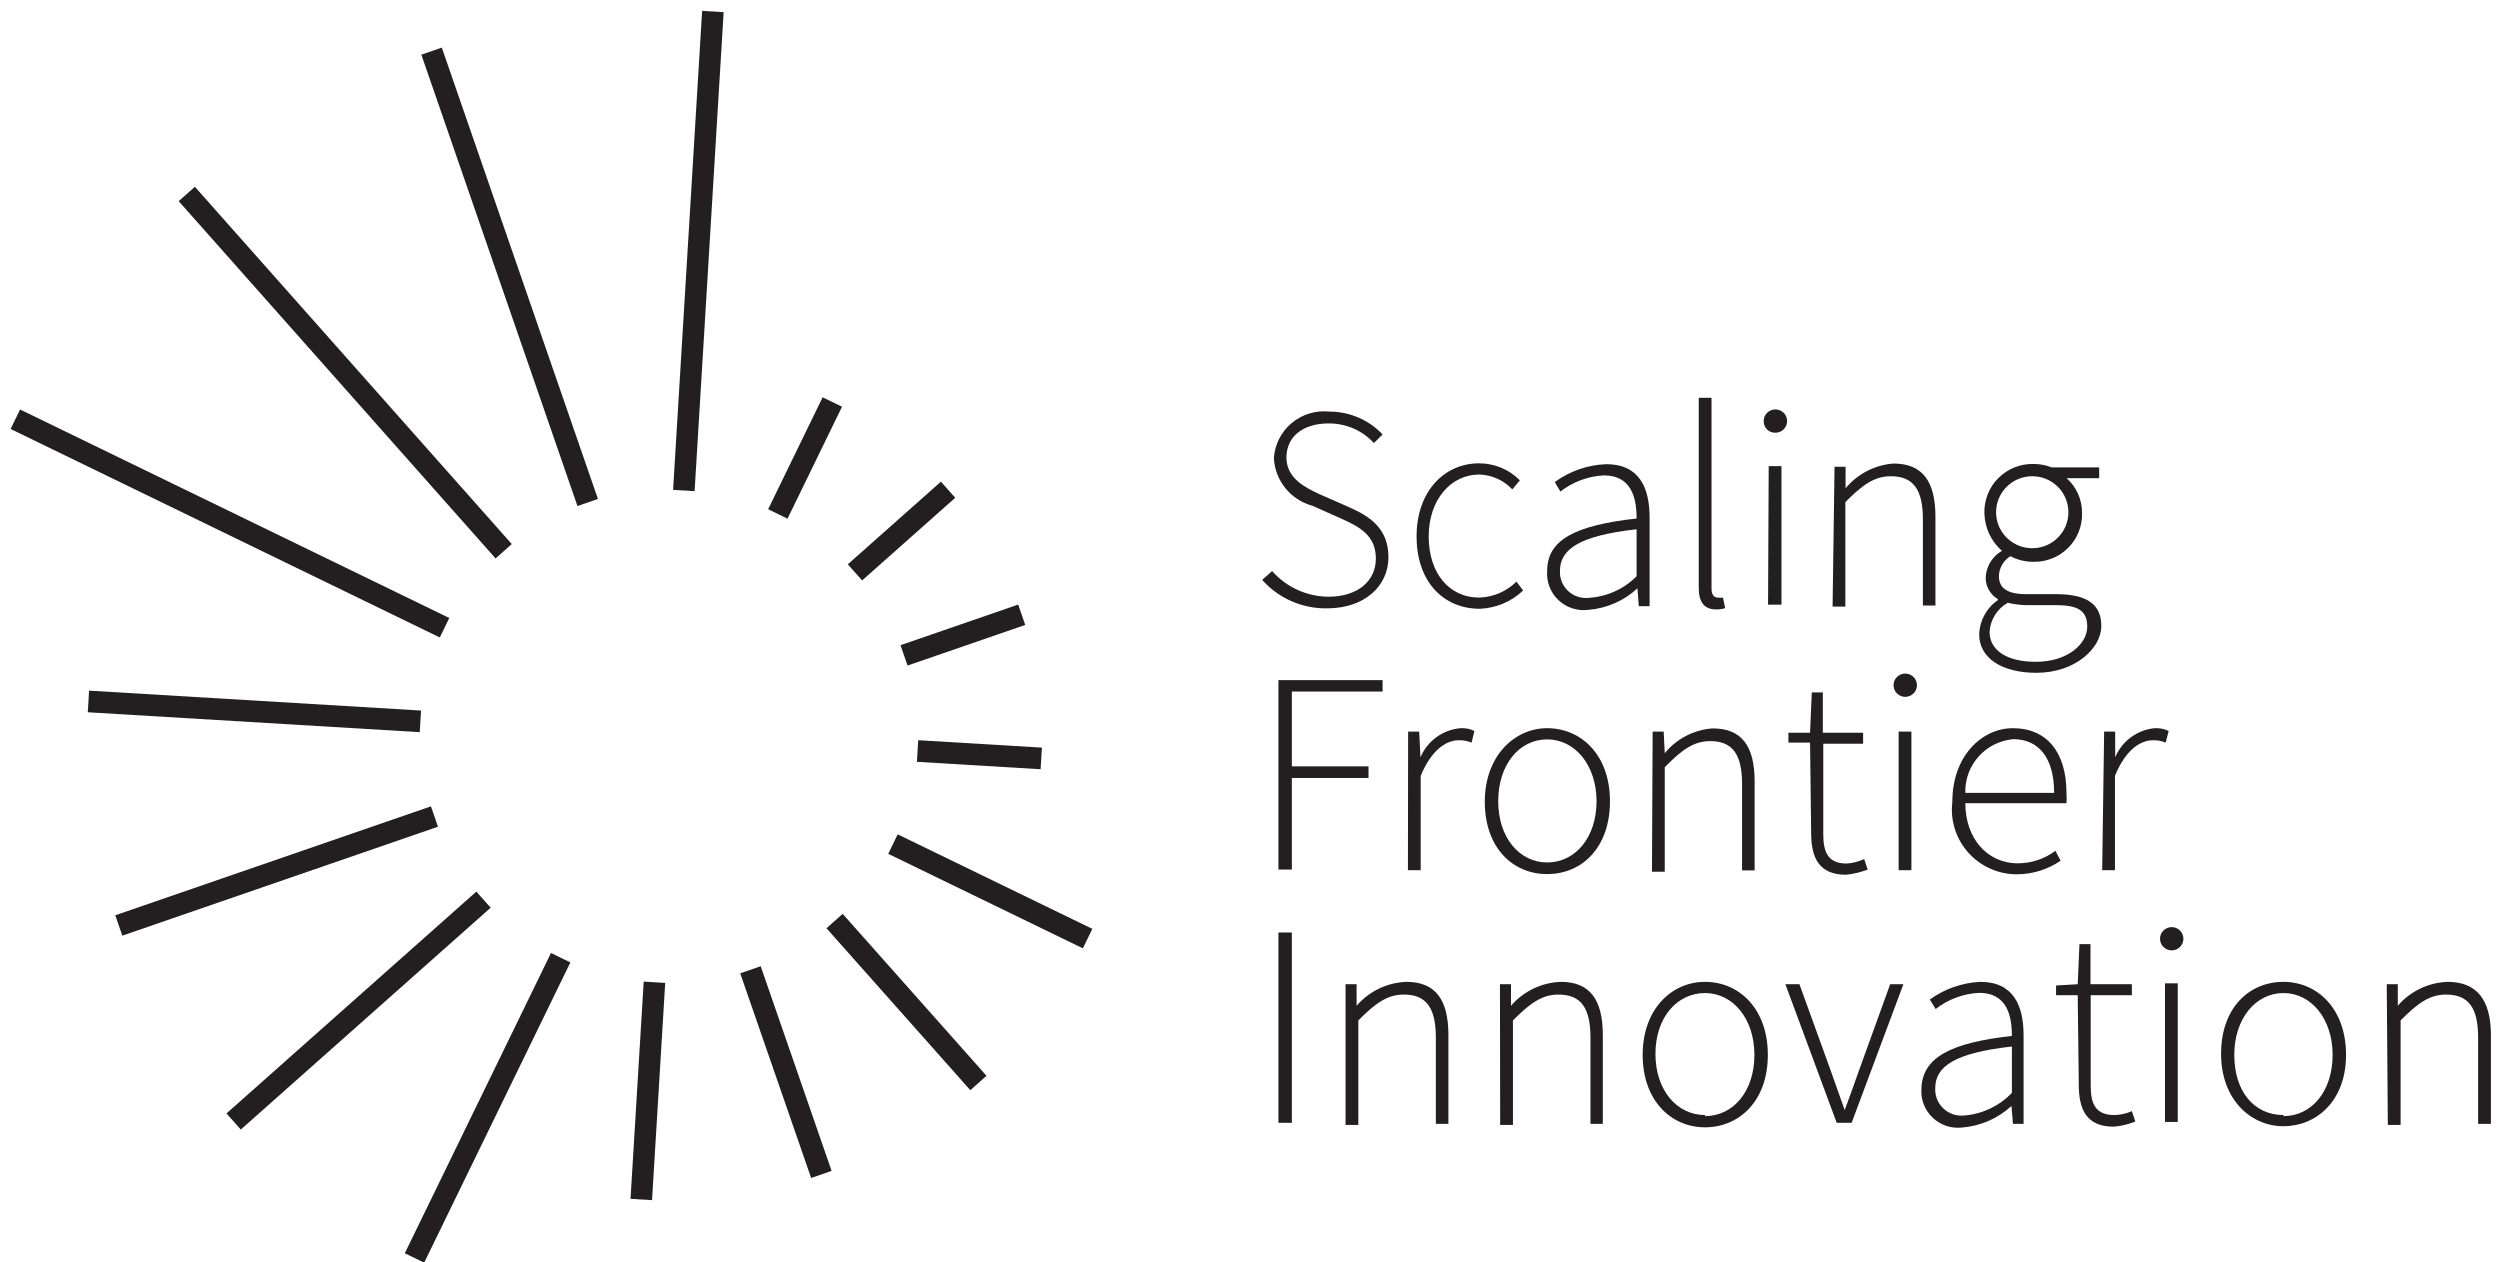 <?xml version="1.0" encoding="UTF-8"?>
<svg width="208px" height="105px" viewBox="0 0 208 105" version="1.1" xmlns="http://www.w3.org/2000/svg" xmlns:xlink="http://www.w3.org/1999/xlink">
    <!-- Generator: Sketch 49 (51002) - http://www.bohemiancoding.com/sketch -->
    <title>DFAT-03-LogoDirection-01-v01r01.svg</title>
    <desc>Created with Sketch.</desc>
    <defs></defs>
    <g id="DFAT-04-SFI-Website-Wireframes" stroke="none" stroke-width="1" fill="none" fill-rule="evenodd">
        <g id="Desktop/Home27th/976-Logo-1" transform="translate(-14, -15)" fill="#231F20" fill-rule="nonzero">
            <g id="DFAT-03-LogoDirection-01-v01r01.svg" transform="translate(13, 16)">
                <path d="M106.842,46.513 C108.026,47.858 109.731,48.634 111.527,48.647 C113.941,48.647 115.472,47.356 115.472,45.473 C115.472,43.59 114.175,42.855 112.608,42.156 L110.193,41.08 C108.383,40.589 107.091,39 106.986,37.135 C107.054,36 107.585,34.943 108.456,34.208 C109.327,33.473 110.463,33.125 111.599,33.244 C113.277,33.241 114.881,33.929 116.031,35.145 L115.31,35.862 C114.34,34.807 112.964,34.213 111.527,34.23 C109.419,34.23 108.031,35.324 108.031,37.063 C108.031,38.803 109.617,39.574 110.77,40.112 L113.184,41.17 C114.986,41.959 116.517,42.963 116.517,45.366 C116.517,47.768 114.518,49.615 111.419,49.615 C109.356,49.65 107.381,48.785 106.013,47.248 L106.842,46.513 Z" id="Shape"></path>
                <path d="M124.049,37.548 C125.329,37.544 126.557,38.055 127.454,38.964 L126.823,39.717 C126.113,38.958 125.127,38.513 124.085,38.48 C121.706,38.48 119.869,40.578 119.869,43.626 C119.869,46.674 121.544,48.719 124.085,48.719 C125.244,48.681 126.345,48.206 127.166,47.392 L127.724,48.127 C126.751,49.057 125.469,49.599 124.121,49.651 C121.13,49.651 118.86,47.446 118.86,43.626 C118.86,39.807 121.238,37.548 124.049,37.548 Z" id="Shape"></path>
                <path d="M137.165,42.138 C137.165,40.345 136.697,38.552 134.427,38.552 C133.115,38.622 131.858,39.092 130.823,39.897 L130.355,39.108 C131.602,38.195 133.096,37.677 134.643,37.619 C137.399,37.619 138.246,39.592 138.246,42.066 L138.246,49.436 L137.345,49.436 L137.237,47.948 C136.112,48.991 134.663,49.623 133.129,49.741 C132.222,49.851 131.314,49.55 130.654,48.921 C129.994,48.292 129.652,47.402 129.724,46.495 C129.724,43.931 132.012,42.712 137.165,42.138 Z M133.219,48.737 C134.711,48.641 136.116,48.003 137.165,46.943 L137.165,43.034 C132.409,43.572 130.787,44.684 130.787,46.513 C130.761,47.146 131.016,47.758 131.485,48.187 C131.954,48.615 132.588,48.816 133.219,48.737 Z" id="Shape"></path>
                <path d="M142.336,32.097 L143.399,32.097 L143.399,47.983 C143.399,48.486 143.615,48.719 143.922,48.719 C144.065,48.736 144.211,48.736 144.354,48.719 L144.534,49.597 C144.29,49.676 144.034,49.712 143.778,49.705 C142.823,49.705 142.336,49.131 142.336,47.912 L142.336,32.097 Z" id="Shape"></path>
                <path d="M147.741,34.069 C147.727,33.674 147.954,33.31 148.316,33.149 C148.678,32.988 149.103,33.062 149.389,33.336 C149.674,33.61 149.764,34.029 149.616,34.395 C149.468,34.761 149.111,35.001 148.714,35.001 C148.46,35.011 148.212,34.917 148.028,34.741 C147.845,34.565 147.741,34.323 147.741,34.069 Z M148.156,37.781 L149.219,37.781 L149.219,49.31 L148.102,49.31 L148.156,37.781 Z" id="Shape"></path>
                <path d="M153.633,37.834 L154.552,37.834 L154.552,39.628 C155.542,38.43 156.98,37.685 158.534,37.566 C160.93,37.566 162.029,39.018 162.029,41.994 L162.029,49.382 L160.984,49.382 L160.984,42.21 C160.984,39.753 160.209,38.623 158.317,38.623 C156.948,38.623 155.957,39.341 154.534,40.775 L154.534,49.472 L153.471,49.472 L153.633,37.834 Z" id="Shape"></path>
                <path d="M167.218,48.934 L167.218,48.844 C166.585,48.468 166.201,47.785 166.209,47.051 C166.249,46.129 166.759,45.291 167.56,44.828 C166.648,44.028 166.118,42.882 166.101,41.672 C166.076,40.585 166.499,39.535 167.271,38.766 C168.044,37.997 169.099,37.577 170.191,37.601 C170.709,37.601 171.223,37.699 171.704,37.888 L175.65,37.888 L175.65,38.785 L172.947,38.785 C173.771,39.527 174.236,40.584 174.227,41.69 C174.256,42.767 173.842,43.809 173.08,44.575 C172.317,45.34 171.274,45.762 170.191,45.742 C169.519,45.747 168.857,45.587 168.263,45.276 C167.686,45.631 167.328,46.251 167.308,46.926 C167.308,47.768 167.795,48.432 169.542,48.432 L172.029,48.432 C174.623,48.432 175.83,49.257 175.83,51.086 C175.83,52.914 173.686,54.977 170.425,54.977 C167.506,54.977 165.669,53.721 165.669,51.785 C165.699,50.643 166.275,49.584 167.218,48.934 Z M170.389,54.062 C173.002,54.062 174.659,52.592 174.659,51.139 C174.659,49.687 173.722,49.346 171.975,49.346 L169.488,49.346 C169.002,49.329 168.519,49.263 168.047,49.149 C167.164,49.65 166.595,50.56 166.533,51.57 C166.533,53.076 167.921,54.062 170.389,54.062 Z M173.092,41.618 C173.092,39.964 171.745,38.623 170.083,38.623 C168.421,38.623 167.074,39.964 167.074,41.618 C167.074,43.272 168.421,44.612 170.083,44.612 C171.745,44.612 173.092,43.272 173.092,41.618 Z" id="Shape"></path>
                <polygon id="Shape" points="107.365 55.586 116.031 55.586 116.031 56.537 108.482 56.537 108.482 62.759 114.86 62.759 114.86 63.727 108.482 63.727 108.482 71.348 107.365 71.348"></polygon>
                <path d="M118.157,59.872 L119.076,59.872 L119.184,62.006 C119.756,60.644 121.04,59.711 122.517,59.585 C122.915,59.561 123.313,59.642 123.67,59.818 L123.436,60.786 C123.1,60.647 122.737,60.58 122.373,60.589 C121.328,60.589 120.103,61.378 119.202,63.548 L119.202,71.401 L118.139,71.401 L118.157,59.872 Z" id="Shape"></path>
                <path d="M129.724,59.585 C132.535,59.585 134.949,61.79 134.949,65.663 C134.949,69.537 132.607,71.724 129.724,71.724 C126.841,71.724 124.535,69.519 124.535,65.699 C124.535,61.88 127.022,59.585 129.724,59.585 Z M129.724,70.756 C132.066,70.756 133.832,68.676 133.832,65.663 C133.832,62.651 132.03,60.517 129.724,60.517 C127.418,60.517 125.652,62.597 125.652,65.663 C125.652,68.73 127.454,70.756 129.724,70.756 Z" id="Shape"></path>
                <path d="M138.499,59.872 L139.417,59.872 L139.507,61.665 C140.492,60.46 141.933,59.714 143.489,59.603 C145.886,59.603 146.985,61.037 146.985,64.014 L146.985,71.419 L145.94,71.419 L145.94,64.247 C145.94,61.808 145.183,60.661 143.291,60.661 C141.922,60.661 140.931,61.378 139.507,62.83 L139.507,71.527 L138.444,71.527 L138.499,59.872 Z" id="Shape"></path>
                <path d="M151.597,60.786 L149.795,60.786 L149.795,59.961 L151.597,59.961 L151.741,56.608 L152.66,56.608 L152.66,59.961 L156.011,59.961 L156.011,60.876 L152.696,60.876 L152.696,68.389 C152.696,69.859 153.056,70.846 154.642,70.846 C155.148,70.816 155.644,70.688 156.101,70.469 L156.39,71.348 C155.812,71.572 155.205,71.717 154.588,71.778 C152.336,71.778 151.687,70.361 151.687,68.299 L151.597,60.786 Z" id="Shape"></path>
                <path d="M158.552,56.142 C158.5,55.768 158.672,55.398 158.991,55.195 C159.311,54.991 159.72,54.991 160.04,55.195 C160.359,55.398 160.531,55.768 160.48,56.142 C160.414,56.622 160.002,56.979 159.516,56.979 C159.029,56.979 158.618,56.622 158.552,56.142 Z M158.966,59.872 L160.029,59.872 L160.029,71.401 L158.966,71.401 L158.966,59.872 Z" id="Shape"></path>
                <path d="M168.479,59.585 C171.236,59.585 172.929,61.521 172.929,64.964 C172.956,65.25 172.956,65.539 172.929,65.825 L164.515,65.825 C164.515,68.73 166.317,70.828 168.894,70.828 C170.018,70.826 171.112,70.461 172.011,69.788 L172.443,70.612 C171.382,71.337 170.127,71.731 168.84,71.742 C167.286,71.753 165.803,71.099 164.769,69.946 C163.734,68.792 163.248,67.252 163.434,65.717 C163.434,61.88 165.903,59.585 168.479,59.585 Z M171.903,64.964 C171.903,62.006 170.587,60.499 168.497,60.499 C166.193,60.707 164.449,62.663 164.515,64.964 L171.903,64.964 Z" id="Shape"></path>
                <path d="M176.064,59.872 L176.983,59.872 L176.983,62.006 C177.546,60.66 178.805,59.73 180.262,59.585 C180.666,59.563 181.069,59.643 181.434,59.818 L181.181,60.786 C180.846,60.644 180.483,60.576 180.118,60.589 C179.091,60.589 177.848,61.378 176.965,63.548 L176.965,71.401 L175.902,71.401 L176.064,59.872 Z" id="Shape"></path>
                <polygon id="Shape" points="107.365 76.583 108.482 76.583 108.482 92.417 107.365 92.417"></polygon>
                <path d="M112.95,80.887 L113.869,80.887 L113.869,82.68 C114.91,81.469 116.413,80.748 118.013,80.69 C120.409,80.69 121.508,82.142 121.508,85.119 L121.508,92.506 L120.463,92.506 L120.463,85.334 C120.463,82.877 119.689,81.748 117.797,81.748 C116.427,81.748 115.436,82.465 114.013,83.899 L114.013,92.596 L112.95,92.596 L112.95,80.887 Z" id="Shape"></path>
                <path d="M125.796,80.887 L126.715,80.887 L126.715,82.68 C127.756,81.469 129.259,80.748 130.859,80.69 C133.256,80.69 134.355,82.142 134.355,85.119 L134.355,92.506 L133.328,92.506 L133.328,85.334 C133.328,82.877 132.553,81.748 130.661,81.748 C129.292,81.748 128.301,82.465 126.877,83.899 L126.877,92.596 L125.814,92.596 L125.796,80.887 Z" id="Shape"></path>
                <path d="M142.859,80.69 C145.669,80.69 148.084,82.895 148.084,86.768 C148.084,90.641 145.669,92.793 142.859,92.793 C140.048,92.793 137.67,90.588 137.67,86.768 C137.67,82.949 140.084,80.69 142.859,80.69 Z M142.859,91.861 C145.201,91.861 146.967,89.799 146.967,86.768 C146.967,83.738 145.165,81.622 142.859,81.622 C140.553,81.622 138.733,83.63 138.733,86.679 C138.733,89.727 140.534,91.771 142.859,91.771 L142.859,91.861 Z" id="Shape"></path>
                <path d="M149.543,80.887 L150.714,80.887 L153.309,88.059 C153.687,89.153 154.119,90.319 154.48,91.359 C154.876,90.319 155.273,89.153 155.669,88.059 L158.263,80.887 L159.363,80.887 L155.056,92.417 L153.813,92.417 L149.543,80.887 Z" id="Shape"></path>
                <path d="M168.389,85.19 C168.389,83.397 167.921,81.604 165.651,81.604 C164.339,81.675 163.082,82.144 162.047,82.949 L161.561,82.16 C162.786,81.274 164.245,80.763 165.759,80.69 C168.515,80.69 169.362,82.662 169.362,85.137 L169.362,92.506 L168.479,92.506 L168.353,91.018 C167.225,92.058 165.778,92.689 164.245,92.811 C163.358,92.912 162.47,92.62 161.818,92.013 C161.166,91.405 160.815,90.543 160.858,89.655 C160.894,87.001 163.236,85.764 168.389,85.19 Z M164.443,91.807 C165.947,91.684 167.352,91.014 168.389,89.924 L168.389,86.069 C163.633,86.607 162.011,87.719 162.011,89.548 C161.98,90.185 162.233,90.803 162.701,91.238 C163.17,91.673 163.807,91.881 164.443,91.807 Z" id="Shape"></path>
                <path d="M173.866,81.801 L172.065,81.801 L172.065,80.994 L173.866,80.887 L174.011,77.552 L174.929,77.552 L174.929,80.887 L178.371,80.887 L178.371,81.801 L174.947,81.801 L174.947,89.332 C174.947,90.785 175.308,91.771 176.911,91.771 C177.414,91.761 177.911,91.651 178.371,91.448 L178.659,92.309 C178.084,92.544 177.477,92.69 176.857,92.739 C174.605,92.739 173.956,91.323 173.956,89.261 L173.866,81.801 Z" id="Shape"></path>
                <path d="M180.713,77.103 C180.713,76.569 181.149,76.135 181.686,76.135 C182.223,76.135 182.659,76.569 182.659,77.103 C182.659,77.638 182.223,78.072 181.686,78.072 C181.149,78.072 180.713,77.638 180.713,77.103 Z M181.127,80.815 L182.19,80.815 L182.19,92.345 L181.127,92.345 L181.127,80.815 Z" id="Shape"></path>
                <path d="M190.983,80.69 C193.775,80.69 196.19,82.895 196.19,86.768 C196.19,90.641 193.685,92.703 190.983,92.703 C188.28,92.703 185.794,90.498 185.794,86.679 C185.794,82.859 188.118,80.69 190.983,80.69 Z M190.983,91.861 C193.325,91.861 195.073,89.799 195.073,86.768 C195.073,83.738 193.271,81.622 190.983,81.622 C188.695,81.622 186.893,83.72 186.893,86.768 C186.893,89.817 188.55,91.771 190.983,91.771 L190.983,91.861 Z" id="Shape"></path>
                <path d="M199.577,80.887 L200.496,80.887 L200.496,82.68 C201.537,81.469 203.04,80.748 204.64,80.69 C207.036,80.69 208.243,82.142 208.243,85.119 L208.243,92.506 L207.18,92.506 L207.18,85.334 C207.18,82.877 206.406,81.748 204.514,81.748 C203.144,81.748 202.153,82.465 200.73,83.899 L200.73,92.596 L199.667,92.596 L199.577,80.887 Z" id="Shape"></path>
                <rect id="Rectangle-path" transform="translate(59.104, 19.885) rotate(-86.53) translate(-59.104, -19.885) " x="39.141" y="18.988" width="39.926" height="1.793"></rect>
                <rect id="Rectangle-path" transform="translate(43.402, 22.032) rotate(-19.08) translate(-43.402, -22.032) " x="42.501" y="2.164" width="1.802" height="39.735"></rect>
                <rect id="Rectangle-path" transform="translate(20.131, 42.554) rotate(-64.09) translate(-20.131, -42.554) " x="19.23" y="22.705" width="1.802" height="39.699"></rect>
                <rect id="Rectangle-path" transform="translate(29.723, 30.002) rotate(-41.57) translate(-29.723, -30.002) " x="28.823" y="10.134" width="1.802" height="39.735"></rect>
                <rect id="Rectangle-path" transform="translate(22.168, 58.189) rotate(-86.57) translate(-22.168, -58.189) " x="21.267" y="44.355" width="1.802" height="27.668"></rect>
                <rect id="Rectangle-path" transform="translate(41.566, 91.172) rotate(-64.04) translate(-41.566, -91.172) " x="27.675" y="90.276" width="27.783" height="1.793"></rect>
                <rect id="Rectangle-path" transform="translate(24.015, 71.468) rotate(-19.04) translate(-24.015, -71.468) " x="10.124" y="70.571" width="27.783" height="1.793"></rect>
                <rect id="Rectangle-path" transform="translate(30.833, 83.08) rotate(-41.6) translate(-30.833, -83.08) " x="16.933" y="82.183" width="27.801" height="1.793"></rect>
                <rect id="Rectangle-path" transform="translate(54.903, 89.761) rotate(-86.53) translate(-54.903, -89.761) " x="45.849" y="88.864" width="18.107" height="1.793"></rect>
                <rect id="Rectangle-path" transform="translate(66.388, 88.199) rotate(-19.11) translate(-66.388, -88.199) " x="65.487" y="79.189" width="1.802" height="18.021"></rect>
                <rect id="Rectangle-path" transform="translate(83.392, 73.16) rotate(-64.1) translate(-83.392, -73.16) " x="82.491" y="64.158" width="1.802" height="18.003"></rect>
                <rect id="Rectangle-path" transform="translate(76.42, 82.368) rotate(-41.61) translate(-76.42, -82.368) " x="75.519" y="73.358" width="1.802" height="18.021"></rect>
                <rect id="Rectangle-path" transform="translate(82.487, 61.793) rotate(-86.57) translate(-82.487, -61.793) " x="81.586" y="56.638" width="1.802" height="10.31"></rect>
                <rect id="Rectangle-path" transform="translate(67.982, 37.104) rotate(-64.04) translate(-67.982, -37.104) " x="62.802" y="36.208" width="10.36" height="1.793"></rect>
                <rect id="Rectangle-path" transform="translate(81.11, 51.838) rotate(-19.04) translate(-81.11, -51.838) " x="75.93" y="50.941" width="10.36" height="1.793"></rect>
                <rect id="Rectangle-path" transform="translate(76.006, 43.184) rotate(-41.6) translate(-76.006, -43.184) " x="70.827" y="42.287" width="10.36" height="1.793"></rect>
            </g>
        </g>
    </g>
</svg>